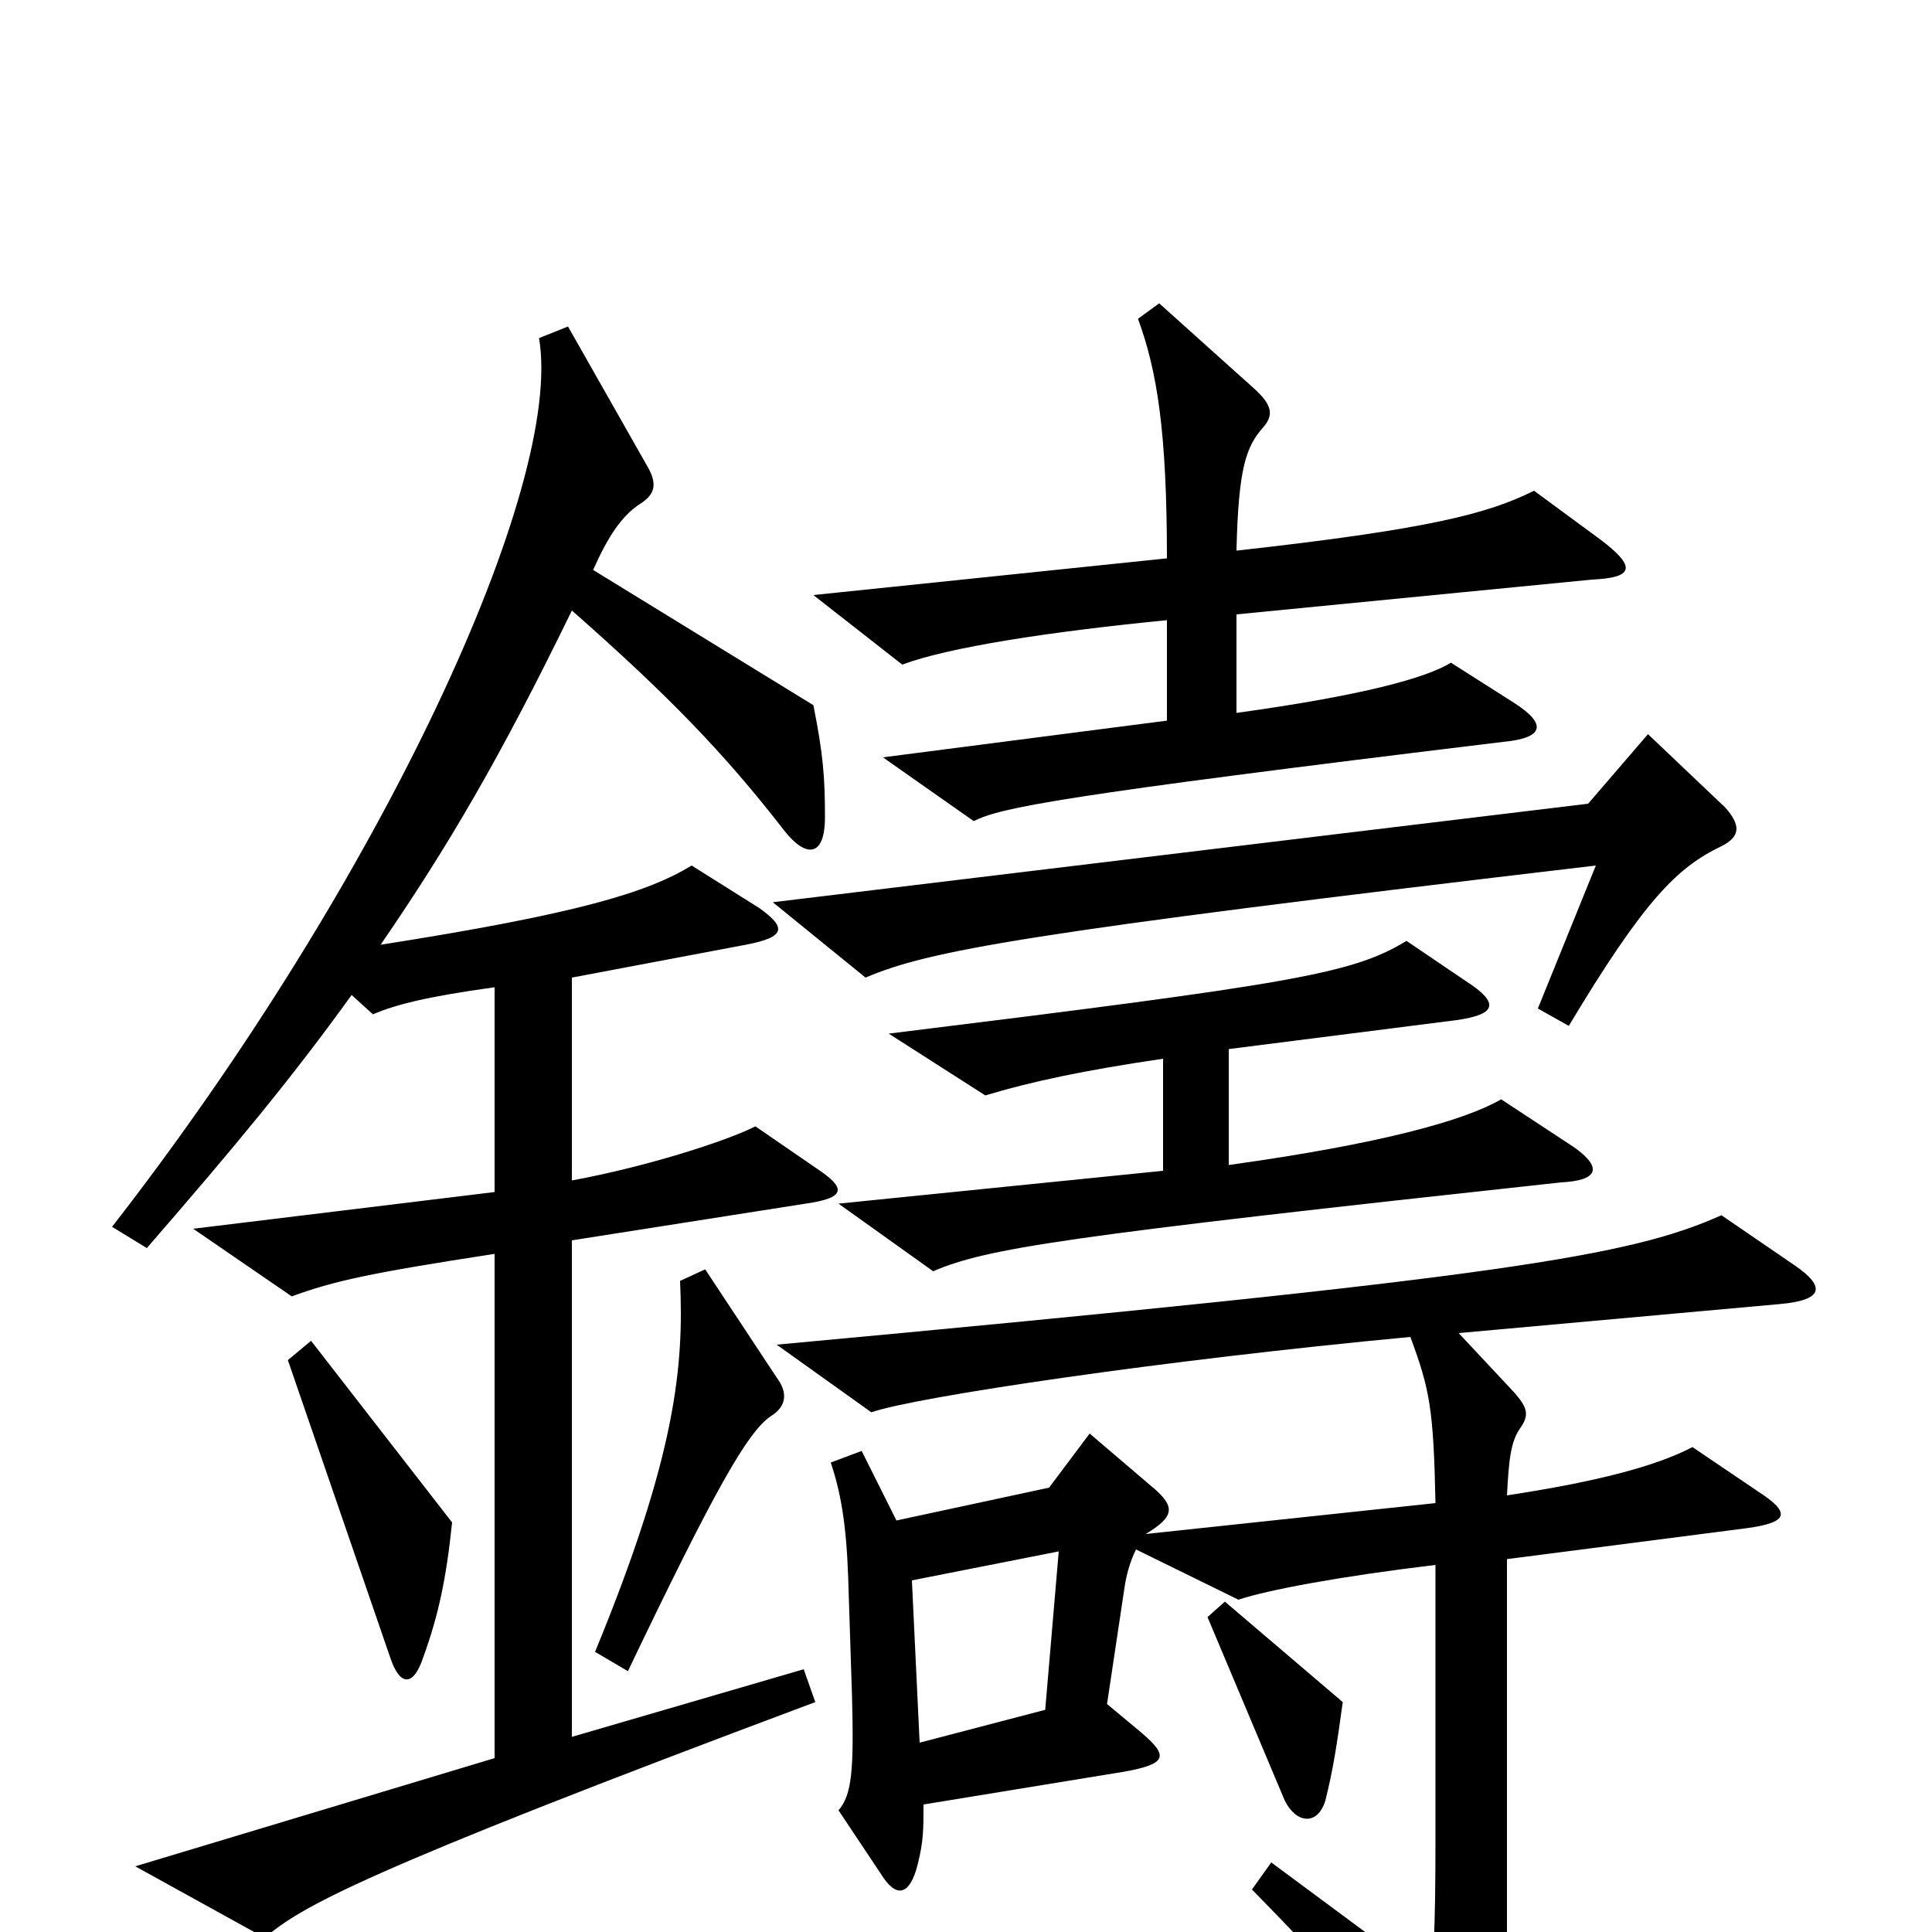 <svg xmlns="http://www.w3.org/2000/svg" viewBox="0 -1000 1000 1000">
	<path fill="#000000" d="M548 -197L541 -115L476 -98L472 -182ZM695 -119L634 -171L625 -163L665 -68C671 -56 682 -55 686 -68C690 -84 692 -97 695 -119ZM593 -206C608 -215 608 -220 598 -229L564 -258L543 -230L464 -213L446 -249L430 -243C435 -228 438 -212 439 -184L441 -122C442 -84 441 -71 434 -63L456 -30C464 -17 471 -19 475 -35C478 -47 478 -53 478 -66L582 -83C604 -87 605 -91 591 -103L573 -118L582 -178C583 -185 585 -192 588 -198L641 -172C656 -177 693 -184 743 -190V-51C743 4 742 16 739 24L658 -36L648 -22C699 30 716 51 751 98C760 110 767 110 772 94C779 71 780 60 780 11V-193L904 -209C926 -212 927 -217 910 -228L876 -251C857 -241 826 -233 780 -226C781 -245 782 -254 787 -261C792 -268 790 -272 784 -279L755 -310L921 -325C944 -327 945 -334 929 -345L891 -371C844 -350 781 -339 402 -304L451 -269C474 -277 602 -296 730 -308C740 -281 742 -271 743 -222ZM234 -212L161 -306L149 -296L202 -142C207 -127 214 -127 219 -142C227 -164 231 -183 234 -212ZM402 -287L365 -343L352 -337C354 -293 350 -247 308 -145L325 -135C370 -229 387 -259 399 -267C407 -272 408 -279 402 -287ZM427 -577C427 -598 426 -610 421 -635L307 -705C315 -723 322 -733 331 -739C339 -744 340 -749 336 -757L294 -831L279 -825C292 -749 198 -545 58 -365L76 -354C122 -407 151 -442 182 -485L193 -475C205 -480 220 -484 256 -489V-383L100 -364L151 -329C173 -337 191 -341 256 -351V-90L70 -34L137 3C156 -13 184 -30 422 -119L416 -136L296 -101V-358L417 -377C438 -380 438 -385 423 -395L391 -417C375 -409 334 -396 296 -389V-494L386 -511C407 -515 407 -520 393 -530L358 -552C335 -538 299 -527 197 -511C232 -562 259 -608 296 -684C346 -640 375 -610 406 -570C417 -556 427 -556 427 -577ZM815 -406L777 -431C758 -420 715 -408 636 -397V-457L754 -472C775 -475 776 -481 759 -492L728 -513C700 -496 671 -491 460 -465L510 -433C533 -440 561 -446 602 -452V-394L434 -377L483 -342C511 -354 550 -360 808 -388C828 -389 829 -396 815 -406ZM893 -582L853 -620L822 -584L400 -533L448 -494C481 -508 529 -517 826 -552L796 -478L812 -469C851 -534 868 -551 891 -562C901 -567 901 -573 893 -582ZM828 -721L794 -746C770 -734 739 -726 640 -715C641 -758 645 -769 654 -779C659 -785 659 -790 649 -799L600 -843L589 -835C599 -808 604 -776 604 -711L421 -692L467 -656C491 -665 543 -673 604 -679V-627L457 -608L504 -575C518 -582 547 -588 778 -616C799 -618 801 -625 784 -636L751 -657C738 -649 705 -640 640 -631V-682L824 -700C845 -701 848 -706 828 -721Z"/>
</svg>